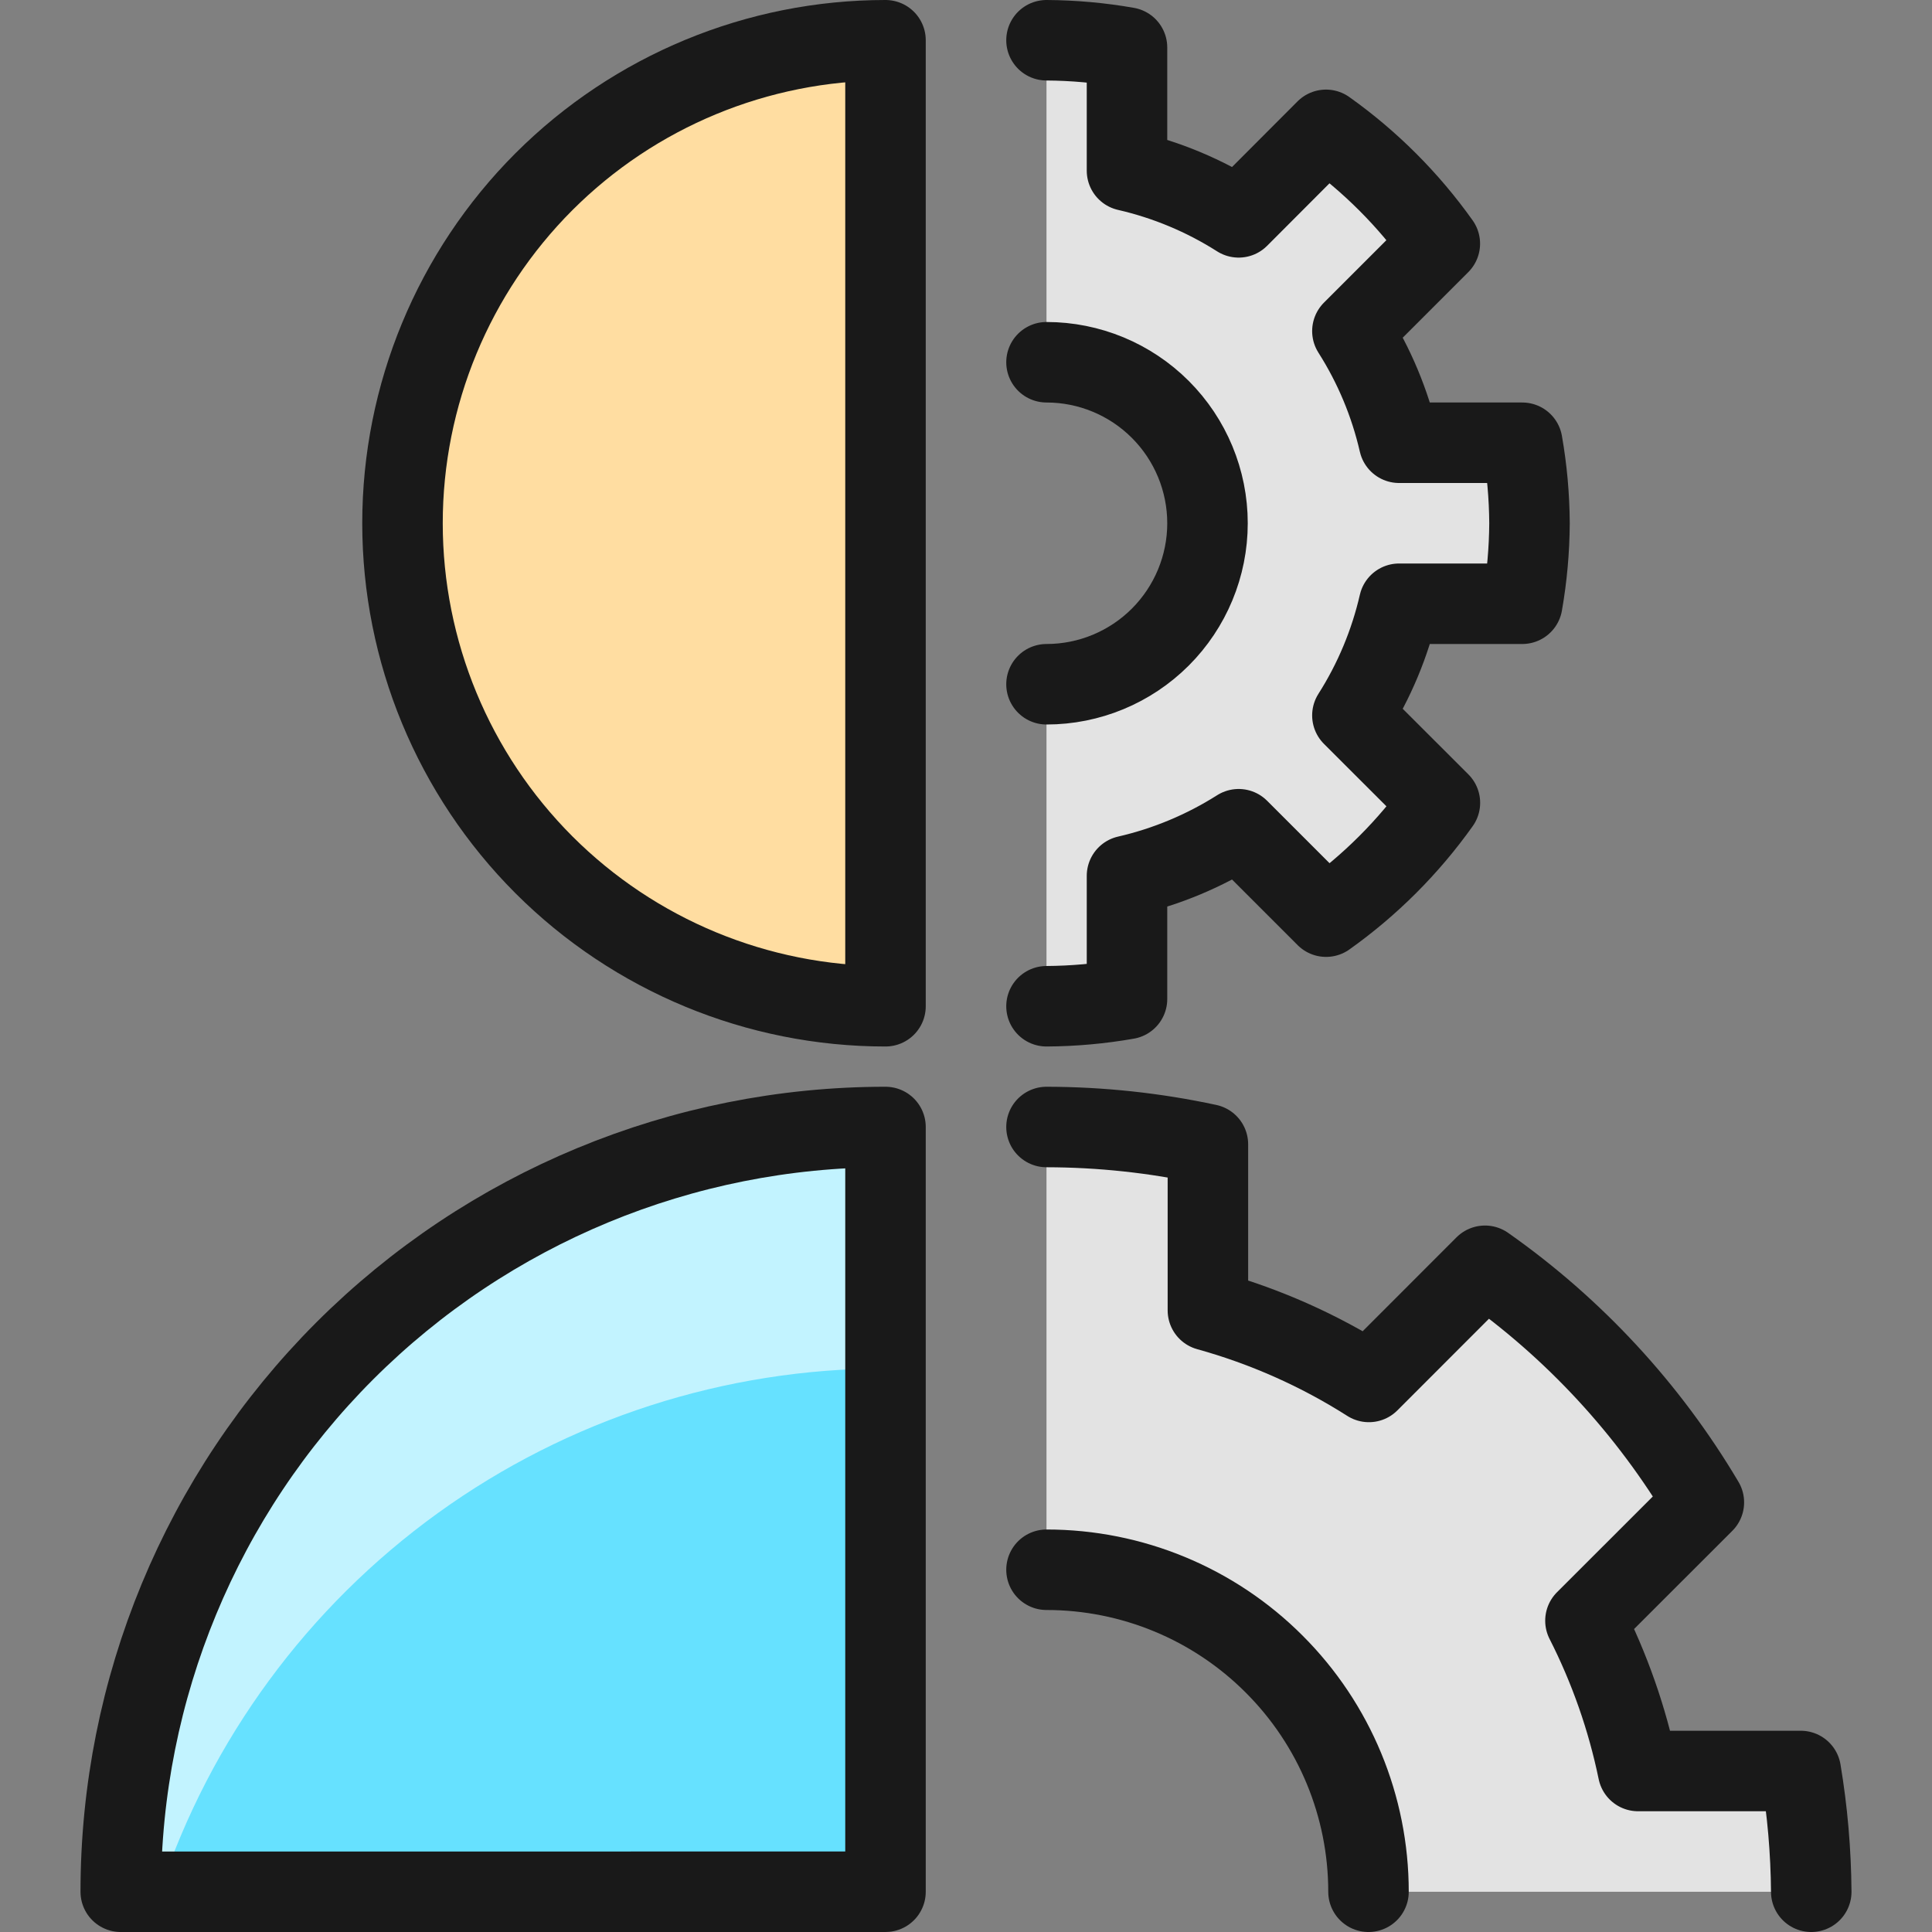 <svg xmlns="http://www.w3.org/2000/svg" fill="none" viewBox="0 0 24 24" id="Settings-User--Streamline-Ultimate" height="24" width="24"><rect x="0" y="0" width="24" height="24" fill="#808080" stroke="none"/><desc>Settings User Streamline Icon: https://streamlinehq.com</desc><path fill="#e3e3e3" d="M13 8.5c0.53 0 1.039 -0.211 1.414 -0.586C14.789 7.539 15 7.03 15 6.5s-0.211 -1.039 -0.586 -1.414C14.039 4.711 13.53 4.5 13 4.5v-4c0.335 0.002 0.67 0.032 1 0.09v1.53c0.492 0.113 0.961 0.309 1.387 0.579l1.086 -1.086c0.547 0.389 1.025 0.867 1.414 1.414L16.8 4.113c0.271 0.426 0.467 0.895 0.58 1.387h1.53c0.058 0.33 0.088 0.665 0.09 1 -0.002 0.335 -0.032 0.67 -0.09 1h-1.53c-0.113 0.492 -0.309 0.961 -0.58 1.387l1.086 1.086c-0.389 0.547 -0.867 1.025 -1.414 1.414L15.387 10.3c-0.426 0.271 -0.895 0.467 -1.387 0.58v1.53c-0.33 0.058 -0.665 0.088 -1 0.09v-4Z" stroke-width="1"></path><path fill="#ffdda1" d="M11 12.5c-1.591 0 -3.117 -0.632 -4.243 -1.757C5.632 9.617 5 8.091 5 6.5c0 -1.591 0.632 -3.117 1.757 -4.243C7.883 1.132 9.409 0.5 11 0.5v12Z" stroke-width="1"></path><path fill="#ffdda1" d="M5 6.5c-0 0.506 0.063 1.01 0.189 1.5 0.333 -1.288 1.084 -2.429 2.136 -3.244C8.377 3.942 9.67 3.5 11 3.5v-3c-1.591 0 -3.117 0.632 -4.243 1.757C5.632 3.383 5 4.909 5 6.5Z" stroke-width="1"></path><path stroke="#191919" stroke-linecap="round" stroke-linejoin="round" d="M11 12.5c-1.591 0 -3.117 -0.632 -4.243 -1.757C5.632 9.617 5 8.091 5 6.5c0 -1.591 0.632 -3.117 1.757 -4.243C7.883 1.132 9.409 0.5 11 0.5v12Z" stroke-width="1"></path><path fill="#66e1ff" d="M1.5 23.5c0 -2.52 1.001 -4.936 2.782 -6.718C6.064 15.001 8.48 14 11 14v9.5H1.5Z" stroke-width="1"></path><path fill="#c2f3ff" d="M1.5 23.5h0.484c0.63 -1.893 1.84 -3.539 3.458 -4.706C7.061 17.627 9.005 17 11 17v-3c-2.52 0 -4.936 1.001 -6.718 2.783C2.501 18.564 1.5 20.98 1.5 23.5Z" stroke-width="1"></path><path stroke="#191919" stroke-linecap="round" stroke-linejoin="round" d="M1.5 23.5c0 -2.52 1.001 -4.936 2.782 -6.718C6.064 15.001 8.48 14 11 14v9.5H1.5Z" stroke-width="1"></path><path stroke="#191919" stroke-linecap="round" stroke-linejoin="round" d="M13 12.5c0.335 -0.002 0.67 -0.032 1 -0.09v-1.53c0.492 -0.113 0.961 -0.309 1.387 -0.579l1.086 1.086c0.547 -0.389 1.025 -0.867 1.414 -1.414L16.8 8.887c0.271 -0.426 0.467 -0.895 0.58 -1.387h1.53c0.058 -0.33 0.088 -0.665 0.09 -1 -0.002 -0.335 -0.032 -0.67 -0.09 -1h-1.53c-0.113 -0.492 -0.309 -0.961 -0.58 -1.387l1.086 -1.086c-0.389 -0.547 -0.867 -1.025 -1.414 -1.414L15.387 2.7c-0.426 -0.271 -0.895 -0.467 -1.387 -0.58V0.59c-0.33 -0.058 -0.665 -0.088 -1 -0.09" stroke-width="1"></path><path stroke="#191919" stroke-linecap="round" stroke-linejoin="round" d="M13 4.5c0.53 0 1.039 0.211 1.414 0.586C14.789 5.461 15 5.97 15 6.5s-0.211 1.039 -0.586 1.414C14.039 8.289 13.53 8.5 13 8.5" stroke-width="1"></path><path fill="#e3e3e3" d="M17 23.5c0 -1.061 -0.421 -2.078 -1.172 -2.828C15.078 19.921 14.061 19.5 13 19.5V14c0.672 0.001 1.343 0.073 2 0.215v2.063c0.707 0.196 1.381 0.495 2 0.889l1.442 -1.443c1.104 0.776 2.031 1.778 2.719 2.939l-1.461 1.47c0.299 0.591 0.517 1.218 0.649 1.867h2.021c0.083 0.496 0.126 0.997 0.13 1.5H17Z" stroke-width="1"></path><path stroke="#191919" stroke-linecap="round" stroke-linejoin="round" d="M22.5 23.5c-0.004 -0.503 -0.047 -1.004 -0.13 -1.5h-2.021c-0.134 -0.649 -0.354 -1.277 -0.654 -1.867l1.471 -1.47c-0.688 -1.161 -1.615 -2.163 -2.719 -2.939l-1.442 1.443c-0.619 -0.394 -1.293 -0.693 -2 -0.889v-2.063c-0.659 -0.142 -1.331 -0.214 -2.005 -0.215" stroke-width="1"></path><path stroke="#191919" stroke-linecap="round" stroke-linejoin="round" d="M13 19.5c1.061 0 2.078 0.421 2.828 1.172C16.579 21.422 17 22.439 17 23.5" stroke-width="1"></path></svg>
